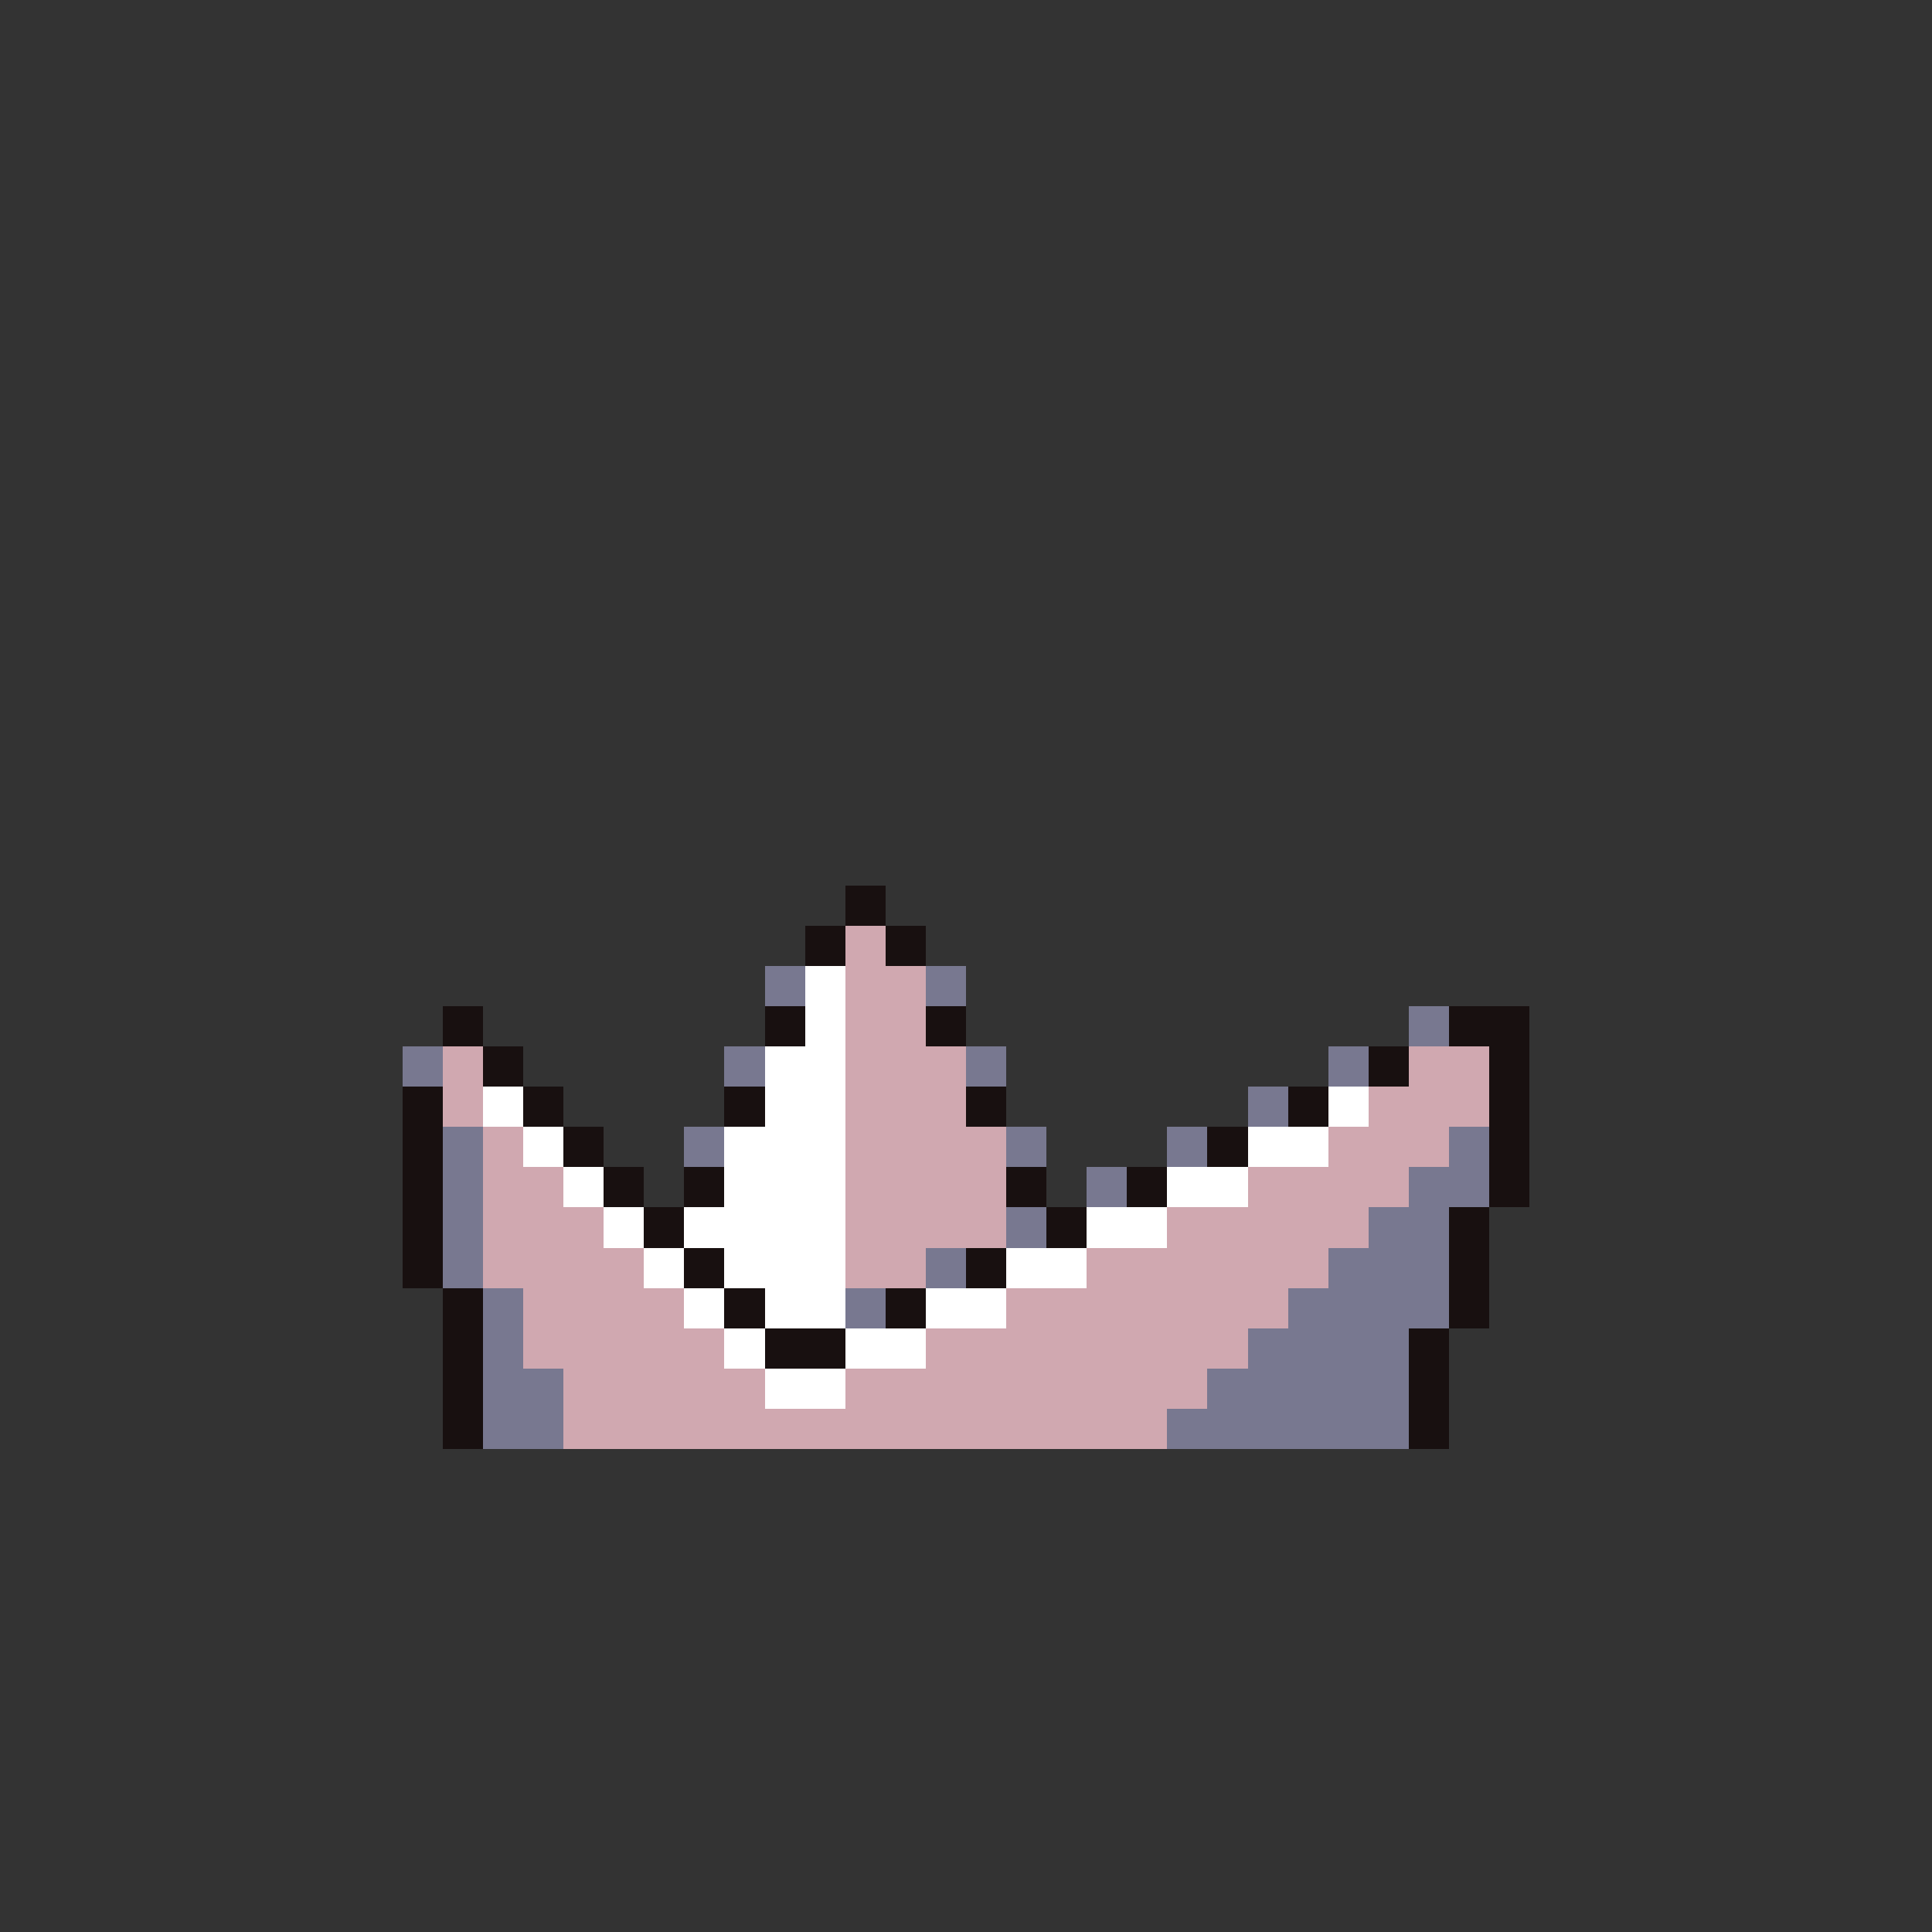 <svg xmlns="http://www.w3.org/2000/svg" viewBox="0 -0.5 96 96" shape-rendering="crispEdges">
<rect x="0" y="-0.5" width="96" height="96" fill="#333333" stroke="none"/>
<path stroke="#181010" d="M42 44h2M42 45h2M40 46h2M44 46h2M40 47h2M44 47h2M22 50h2M38 50h2M46 50h2M72 50h4M22 51h2M38 51h2M46 51h2M72 51h4M24 52h2M68 52h2M74 52h2M24 53h2M68 53h2M74 53h2M20 54h2M26 54h2M36 54h2M48 54h2M64 54h2M74 54h2M20 55h2M26 55h2M36 55h2M48 55h2M64 55h2M74 55h2M20 56h2M28 56h2M60 56h2M74 56h2M20 57h2M28 57h2M60 57h2M74 57h2M20 58h2M30 58h2M34 58h2M50 58h2M56 58h2M74 58h2M20 59h2M30 59h2M34 59h2M50 59h2M56 59h2M74 59h2M20 60h2M32 60h2M52 60h2M72 60h2M20 61h2M32 61h2M52 61h2M72 61h2M20 62h2M34 62h2M48 62h2M72 62h2M20 63h2M34 63h2M48 63h2M72 63h2M22 64h2M36 64h2M44 64h2M72 64h2M22 65h2M36 65h2M44 65h2M72 65h2M22 66h2M38 66h4M70 66h2M22 67h2M38 67h4M70 67h2M22 68h2M70 68h2M22 69h2M70 69h2M22 70h2M70 70h2M22 71h2M70 71h2" />
<path stroke="#d0a8b0" d="M42 46h2M42 47h2M42 48h4M42 49h4M42 50h4M42 51h4M22 52h2M42 52h6M70 52h4M22 53h2M42 53h6M70 53h4M22 54h2M42 54h6M68 54h6M22 55h2M42 55h6M68 55h6M24 56h2M42 56h8M66 56h6M24 57h2M42 57h8M66 57h6M24 58h4M42 58h8M62 58h8M24 59h4M42 59h8M62 59h8M24 60h6M42 60h8M58 60h10M24 61h6M42 61h8M58 61h10M24 62h8M42 62h4M54 62h12M24 63h8M42 63h4M54 63h12M26 64h8M50 64h14M26 65h8M50 65h14M26 66h10M46 66h16M26 67h10M46 67h16M28 68h10M42 68h18M28 69h10M42 69h18M28 70h30M28 71h30" />
<path stroke="#787890" d="M38 48h2M46 48h2M38 49h2M46 49h2M70 50h2M70 51h2M20 52h2M36 52h2M48 52h2M66 52h2M20 53h2M36 53h2M48 53h2M66 53h2M62 54h2M62 55h2M22 56h2M34 56h2M50 56h2M58 56h2M72 56h2M22 57h2M34 57h2M50 57h2M58 57h2M72 57h2M22 58h2M54 58h2M70 58h4M22 59h2M54 59h2M70 59h4M22 60h2M50 60h2M68 60h4M22 61h2M50 61h2M68 61h4M22 62h2M46 62h2M66 62h6M22 63h2M46 63h2M66 63h6M24 64h2M42 64h2M64 64h8M24 65h2M42 65h2M64 65h8M24 66h2M62 66h8M24 67h2M62 67h8M24 68h4M60 68h10M24 69h4M60 69h10M24 70h4M58 70h12M24 71h4M58 71h12" />
<path stroke="#ffffff" d="M40 48h2M40 49h2M40 50h2M40 51h2M38 52h4M38 53h4M24 54h2M38 54h4M66 54h2M24 55h2M38 55h4M66 55h2M26 56h2M36 56h6M62 56h4M26 57h2M36 57h6M62 57h4M28 58h2M36 58h6M58 58h4M28 59h2M36 59h6M58 59h4M30 60h2M34 60h8M54 60h4M30 61h2M34 61h8M54 61h4M32 62h2M36 62h6M50 62h4M32 63h2M36 63h6M50 63h4M34 64h2M38 64h4M46 64h4M34 65h2M38 65h4M46 65h4M36 66h2M42 66h4M36 67h2M42 67h4M38 68h4M38 69h4" />
</svg>